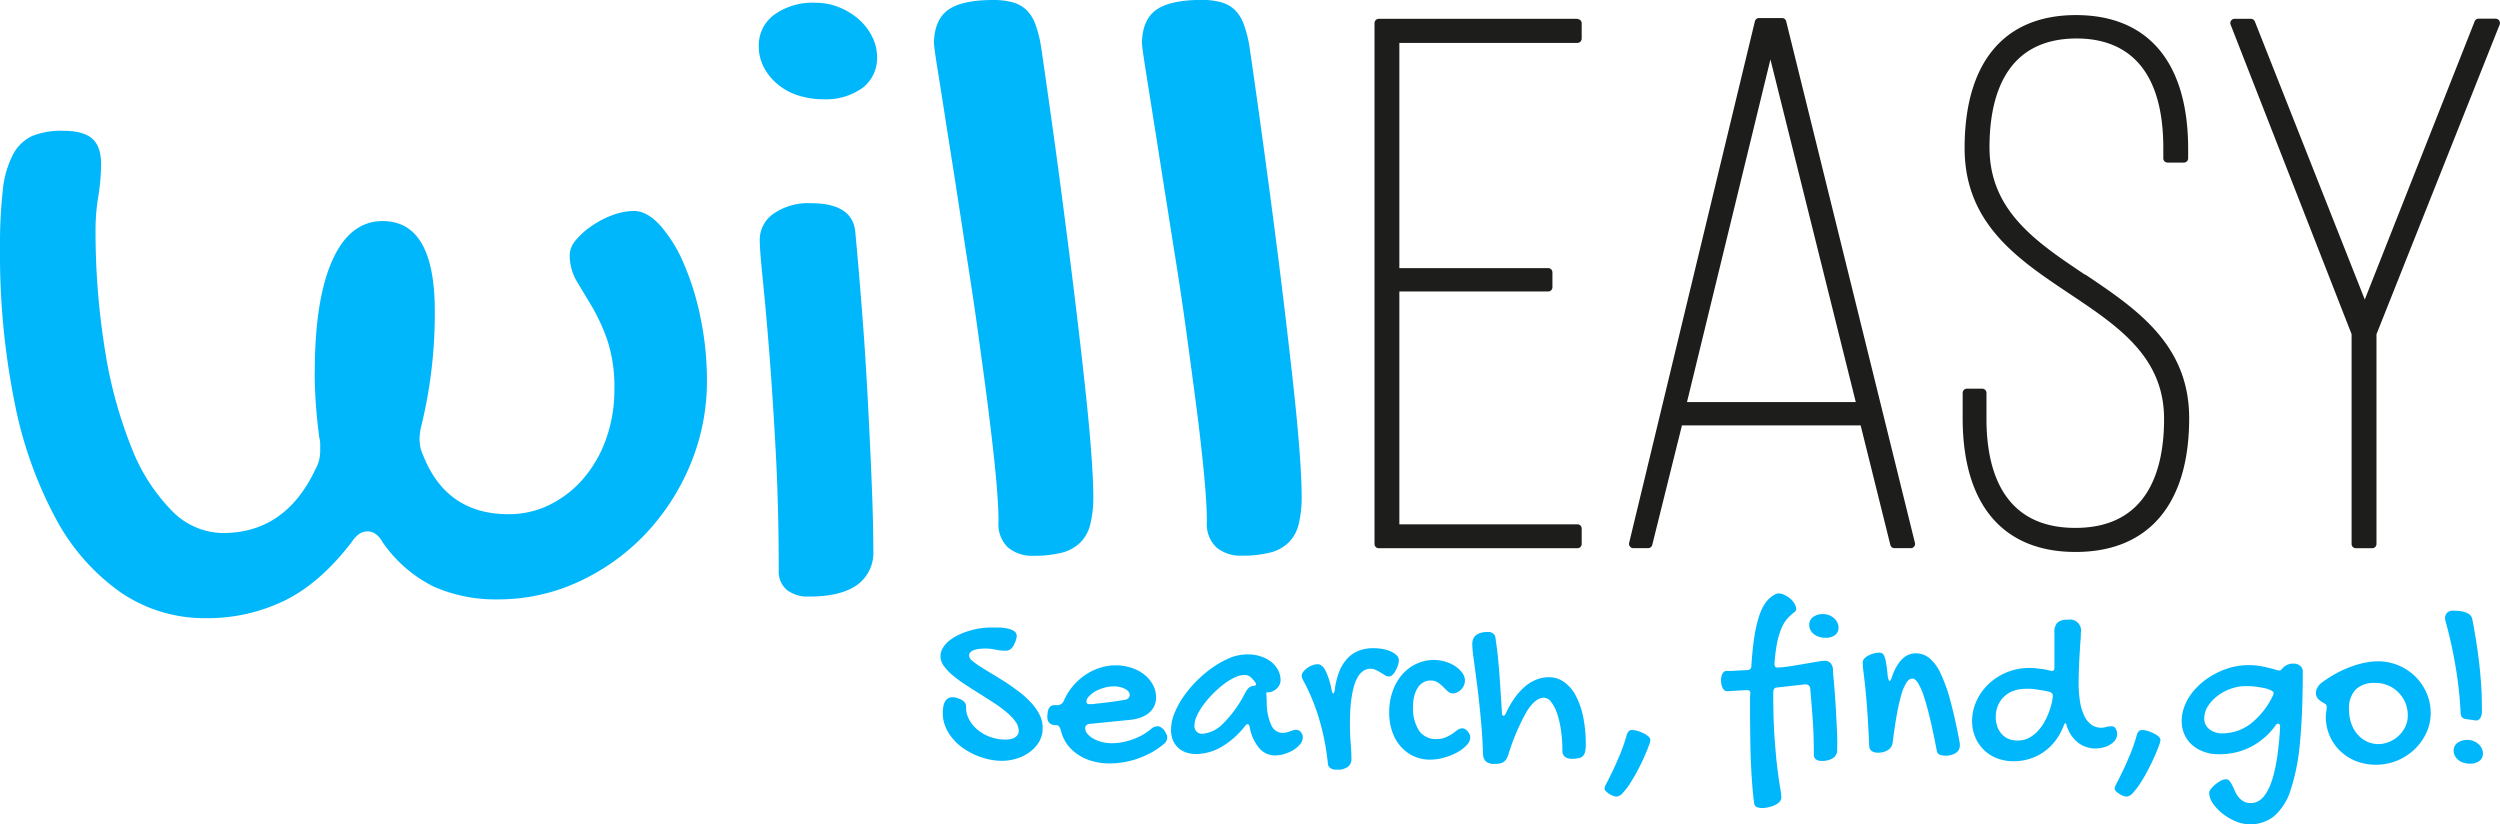 <svg xmlns="http://www.w3.org/2000/svg" viewBox="0 0 487.17 160.63"><defs><style>.cls-1{fill:#00b7fc;}.cls-2{fill:#1d1d1b;}</style></defs><g id="Livello_2" data-name="Livello 2"><g id="Livello_1-2" data-name="Livello 1"><path class="cls-1" d="M61.34,72.59q0-14.22,3.42-21.86t9.8-7.65q10.17,0,10.17,17.55a94,94,0,0,1-.68,11.69,90.93,90.93,0,0,1-1.93,10.61,13.41,13.41,0,0,0-.27,1.35,8.31,8.31,0,0,0-.09,1.17,7.35,7.35,0,0,0,.72,3.33Q87,100.2,99.12,100.2a17.86,17.86,0,0,0,8.1-1.89,20.74,20.74,0,0,0,6.56-5.17,24.24,24.24,0,0,0,4.36-7.69,28.17,28.17,0,0,0,1.58-9.54,29.08,29.08,0,0,0-1.35-9.57,37.57,37.57,0,0,0-3-6.57l-3-5a10,10,0,0,1-1.35-5.17,4.54,4.54,0,0,1,1.22-2.83A14.14,14.14,0,0,1,115.36,44a17.72,17.72,0,0,1,4-2.08,12.41,12.41,0,0,1,4.19-.81c1.73,0,3.46,1,5.17,2.89a27.7,27.7,0,0,1,4.58,7.5,52.22,52.22,0,0,1,3.24,10.57,59.56,59.56,0,0,1,1.22,12,42.22,42.22,0,0,1-3.24,16.47,44.47,44.47,0,0,1-8.81,13.58,42.1,42.1,0,0,1-13,9.26,37.08,37.08,0,0,1-15.7,3.42,29.83,29.83,0,0,1-12.46-2.47,26.39,26.39,0,0,1-10-8.68A4.88,4.88,0,0,0,73.13,104a2.72,2.72,0,0,0-1.44-.45,3,3,0,0,0-1.62.45,5.74,5.74,0,0,0-1.53,1.62q-6.12,8-13.09,11.42a34.36,34.36,0,0,1-15.34,3.42,28.91,28.91,0,0,1-16.68-5.08A41.5,41.5,0,0,1,10.8,100.92a80.28,80.28,0,0,1-8-22.71A146.85,146.85,0,0,1,0,48.3,95.83,95.83,0,0,1,.54,37.1a19.24,19.24,0,0,1,2-7A8.11,8.11,0,0,1,6.3,26.49a15,15,0,0,1,6-1c2.58,0,4.46.49,5.62,1.48S19.7,29.62,19.7,32a40.93,40.93,0,0,1-.54,6.25,39.7,39.7,0,0,0-.54,6,145.27,145.27,0,0,0,1.84,24,87.31,87.31,0,0,0,5.13,18.89,36.32,36.32,0,0,0,7.83,12.32,14.11,14.11,0,0,0,10,4.41q12.24,0,18.08-12.5a6.88,6.88,0,0,0,.72-1.85,8.9,8.9,0,0,0,.18-1.84V86.57a5.39,5.39,0,0,0-.18-1.3q-.45-3.42-.67-6.52t-.23-6.16"/><path class="cls-1" d="M160.38,19.34a15.45,15.45,0,0,1-4.91-.77,11.77,11.77,0,0,1-3.95-2.16,10.77,10.77,0,0,1-2.66-3.28,8.79,8.79,0,0,1-1-4.14,7.37,7.37,0,0,1,3-6.11A12.78,12.78,0,0,1,158.94.54a12.06,12.06,0,0,1,4.49.85,13.29,13.29,0,0,1,3.83,2.3,11.09,11.09,0,0,1,2.65,3.37,8.67,8.67,0,0,1,1,4,7.27,7.27,0,0,1-2.83,6.07,12.23,12.23,0,0,1-7.69,2.21M148.05,46.77a6.19,6.19,0,0,1,2.75-5.17,11.88,11.88,0,0,1,7.24-2q8.09,0,8.63,5.58.36,3.87.77,8.73t.81,10.3c.27,3.63.5,7.37.72,11.24s.4,7.68.58,11.42.33,7.37.45,10.84.18,6.66.18,9.54A7.71,7.71,0,0,1,167,114q-3.19,2.25-9.31,2.25a6.66,6.66,0,0,1-4.37-1.3,4.72,4.72,0,0,1-1.57-3.83q0-12.4-.59-23.25T149.9,68.54c-.45-5.64-.88-10.33-1.26-14.08s-.59-6.31-.59-7.69"/><path class="cls-1" d="M182,8.63Q182,4,184.66,2t8.91-2a14.07,14.07,0,0,1,3.77.45A6.23,6.23,0,0,1,200,1.93a7.43,7.43,0,0,1,1.76,2.79,23.31,23.31,0,0,1,1.12,4.45q1.17,8,2.39,16.78t2.33,17.45q1.13,8.68,2.12,16.91c.66,5.48,1.24,10.59,1.75,15.29s.9,8.88,1.17,12.5.41,6.5.41,8.59a22.11,22.11,0,0,1-.59,5.49,7.51,7.51,0,0,1-2,3.6,8,8,0,0,1-3.59,1.93,21.66,21.66,0,0,1-5.45.59,7.31,7.31,0,0,1-5-1.62,6.24,6.24,0,0,1-1.84-5q0-3.42-.54-9.13c-.36-3.81-.85-8-1.44-12.73s-1.28-9.65-2-14.93-1.52-10.49-2.33-15.65L186,34.4q-1.14-7.14-2-12.68t-1.44-9.09c-.36-2.36-.54-3.7-.54-4"/><path class="cls-1" d="M222.53,8.63q0-4.67,2.7-6.65t8.91-2a14.17,14.17,0,0,1,3.77.45,6.23,6.23,0,0,1,2.7,1.48,7.54,7.54,0,0,1,1.75,2.79,23.24,23.24,0,0,1,1.13,4.45q1.17,8,2.38,16.78t2.34,17.45q1.13,8.68,2.12,16.91c.65,5.48,1.24,10.59,1.75,15.29s.9,8.88,1.17,12.5.4,6.5.4,8.59a22.15,22.15,0,0,1-.58,5.49,7.51,7.51,0,0,1-2,3.6,8,8,0,0,1-3.6,1.93,21.52,21.52,0,0,1-5.44.59,7.29,7.29,0,0,1-5-1.62,6.25,6.25,0,0,1-1.85-5q0-3.42-.54-9.13t-1.43-12.73q-.92-7-2-14.93t-2.34-15.65L226.53,34.4q-1.12-7.14-2-12.68t-1.44-9.09c-.36-2.36-.54-3.7-.54-4"/><path class="cls-2" d="M307.39,3.67H268.67a.83.83,0,0,0-.82.83V106a.83.83,0,0,0,.82.83h38.72a.83.83,0,0,0,.83-.83v-3a.83.83,0,0,0-.83-.83h-34.7V56.8h29a.83.83,0,0,0,.83-.82v-2.9a.83.83,0,0,0-.83-.83h-29V8.36h34.7a.83.83,0,0,0,.83-.82v-3a.83.83,0,0,0-.83-.83"/><path class="cls-2" d="M348.07,4.15a.82.82,0,0,0-.8-.63h-4.5a.82.82,0,0,0-.8.64L317.46,105.82a.84.84,0,0,0,.8,1h2.9a.84.84,0,0,0,.81-.63l5.79-23.3h34.82l5.79,23.3a.82.82,0,0,0,.8.63h3.19a.84.84,0,0,0,.65-.32.82.82,0,0,0,.15-.71Zm-19.33,74.2L345,11.58l16.63,66.77Z"/><path class="cls-2" d="M406.31,53.53c-9.58-6.41-18.62-12.47-18.62-24.82,0-9.68,2.95-21.21,17-21.21,7.7,0,16.87,3.7,16.87,21.36v2a.82.82,0,0,0,.83.82h3.19a.82.82,0,0,0,.82-.82V29c0-16.8-7.76-26.06-21.86-26.06s-21.7,9.34-21.7,25.92c0,14.74,10.39,21.67,20.43,28.37,9.48,6.33,18.44,12.3,18.44,24.42,0,9.68-3,21.22-17.3,21.22S387.1,91.33,387.1,81.65V76.57a.83.83,0,0,0-.82-.83h-3a.83.83,0,0,0-.82.83V81.5c0,16.8,7.81,26.06,22,26.06s22.14-9.26,22.14-26.06c0-14.42-10.29-21.31-20.24-28"/><path class="cls-2" d="M487,4a.83.83,0,0,0-.69-.36H483a.82.82,0,0,0-.77.52L460.82,58.37,439.4,4.19a.82.82,0,0,0-.77-.52h-3.19a.81.81,0,0,0-.68.36.82.82,0,0,0-.09.76l23.58,60.33V106a.84.84,0,0,0,.83.83h3.19a.83.83,0,0,0,.83-.83V65.13l24-60.33A.84.84,0,0,0,487,4"/><path class="cls-1" d="M188.25,137.83a4.87,4.87,0,0,0,.66,2.48,6.83,6.83,0,0,0,1.72,2,8.25,8.25,0,0,0,2.44,1.34,8.8,8.8,0,0,0,2.83.47,5.75,5.75,0,0,0,.91-.07,3.07,3.07,0,0,0,.84-.28,1.88,1.88,0,0,0,.62-.53,1.24,1.24,0,0,0,.25-.81,3.12,3.12,0,0,0-.66-1.84,9.91,9.91,0,0,0-1.72-1.81,24.56,24.56,0,0,0-2.44-1.8c-.92-.6-1.86-1.2-2.8-1.79S189,134,188.1,133.4a24.76,24.76,0,0,1-2.45-1.8,10.3,10.3,0,0,1-1.72-1.82,3.18,3.18,0,0,1-.66-1.86,3.21,3.21,0,0,1,.46-1.65,5.27,5.27,0,0,1,1.21-1.39,9,9,0,0,1,1.76-1.11,13.15,13.15,0,0,1,2.09-.82,14,14,0,0,1,2.18-.5,14.34,14.34,0,0,1,2.1-.17l1.62,0a10.36,10.36,0,0,1,1.64.2,3.85,3.85,0,0,1,1.28.5,1.08,1.08,0,0,1,.51,1,2.11,2.11,0,0,1-.07.5,5.47,5.47,0,0,1-.38,1,2.47,2.47,0,0,1-.72,1,1.61,1.61,0,0,1-1,.33,9.56,9.56,0,0,1-1.93-.21,9.28,9.28,0,0,0-2-.22,10.65,10.65,0,0,0-1.12.06,5.08,5.08,0,0,0-1,.2,1.91,1.91,0,0,0-.76.42,1,1,0,0,0-.29.7,1.43,1.43,0,0,0,.61,1,13.83,13.83,0,0,0,1.62,1.17c.68.44,1.45.91,2.3,1.42s1.74,1.06,2.64,1.64,1.77,1.21,2.63,1.87a17.24,17.24,0,0,1,2.3,2.09,10.13,10.13,0,0,1,1.62,2.32,5.55,5.55,0,0,1,.61,2.53,5.34,5.34,0,0,1-.73,2.82,6.74,6.74,0,0,1-1.89,2,8.37,8.37,0,0,1-2.55,1.23,9.54,9.54,0,0,1-2.74.41,12.34,12.34,0,0,1-2.74-.32,14.59,14.59,0,0,1-2.68-.91,13.5,13.5,0,0,1-2.41-1.42,10.15,10.15,0,0,1-1.94-1.87,8.5,8.5,0,0,1-1.3-2.23,6.71,6.71,0,0,1-.48-2.51,7.24,7.24,0,0,1,.08-1.13,3.66,3.66,0,0,1,.27-1,2.06,2.06,0,0,1,.56-.71,1.47,1.47,0,0,1,.91-.28,3.18,3.18,0,0,1,.4,0,5.26,5.26,0,0,1,.78.21,3,3,0,0,1,1.14.63A1.41,1.41,0,0,1,188.25,137.83Z"/><path class="cls-1" d="M224.28,142.08a2,2,0,0,1,1.27-.56,1.17,1.17,0,0,1,.64.18,3,3,0,0,1,.65.56,6.89,6.89,0,0,1,.48.83,1.63,1.63,0,0,1,.14.63,1.7,1.7,0,0,1-.67,1.27,15.74,15.74,0,0,1-2.31,1.59,18,18,0,0,1-2.6,1.19,17.19,17.19,0,0,1-2.8.74,16.44,16.44,0,0,1-2.86.26,11.9,11.9,0,0,1-3.38-.46A9.41,9.41,0,0,1,210,147a8.2,8.2,0,0,1-2.08-2,7.76,7.76,0,0,1-1.2-2.68,2.37,2.37,0,0,0-.37-.81.67.67,0,0,0-.54-.19,1.83,1.83,0,0,1-1.27-.4,1.49,1.49,0,0,1-.44-1.15,1.12,1.12,0,0,1,0-.4l.05-.45a2.13,2.13,0,0,1,.43-1.15,1.3,1.3,0,0,1,1-.36H206a1.34,1.34,0,0,0,1.31-.87,11.73,11.73,0,0,1,4.15-5,11.34,11.34,0,0,1,2.86-1.4,10,10,0,0,1,6.17,0,7.75,7.75,0,0,1,2.5,1.32,6.21,6.21,0,0,1,1.68,2,5,5,0,0,1,.61,2.44,4,4,0,0,1-.35,1.67,4,4,0,0,1-1,1.32,5.34,5.34,0,0,1-1.61.92,8.32,8.32,0,0,1-2.14.47l-7.71.77a1.09,1.09,0,0,0-.72.23.72.72,0,0,0-.28.6,1.75,1.75,0,0,0,.43,1.11,4.11,4.11,0,0,0,1.16.94,6.39,6.39,0,0,0,1.66.66,7.89,7.89,0,0,0,1.95.24,10.42,10.42,0,0,0,2-.19,11.73,11.73,0,0,0,2-.54,13.85,13.85,0,0,0,1.93-.86A11.94,11.94,0,0,0,224.28,142.08Zm-4.95-5.73a1.17,1.17,0,0,0,.58-.33.88.88,0,0,0,.24-.63,1,1,0,0,0-.24-.62,2.43,2.43,0,0,0-.67-.52,3.77,3.77,0,0,0-1-.37,5,5,0,0,0-1.18-.13,6.78,6.78,0,0,0-1.86.26,8,8,0,0,0-1.74.7,5.15,5.15,0,0,0-1.26,1,1.52,1.52,0,0,0-.49,1c0,.34.2.51.62.51.25,0,.66,0,1.22-.09l1.87-.21c.68-.08,1.37-.17,2.07-.28Z"/><path class="cls-1" d="M243.27,127.52a7.52,7.52,0,0,1,2.36.38,6.69,6.69,0,0,1,2,1,5,5,0,0,1,1.38,1.6,4.13,4.13,0,0,1,.53,2.06,2,2,0,0,1-.21.9,2.66,2.66,0,0,1-.57.76,3.08,3.08,0,0,1-.81.51,2.41,2.41,0,0,1-.95.19h-.15a.15.15,0,0,1-.09,0l.09,1.78a10.63,10.63,0,0,0,.9,4.64,2.41,2.41,0,0,0,2.12,1.47,3.46,3.46,0,0,0,.83-.09,5.63,5.63,0,0,0,.69-.21l.61-.21a2,2,0,0,1,.58-.09,1.19,1.19,0,0,1,.9.44,1.59,1.59,0,0,1,.39,1.07,2,2,0,0,1-.48,1.25,5.07,5.07,0,0,1-1.25,1.12,7.68,7.68,0,0,1-1.76.81,6.4,6.4,0,0,1-2,.31,4,4,0,0,1-3-1.43,8.62,8.62,0,0,1-1.87-4.21c-.09-.3-.21-.45-.35-.45a.57.57,0,0,0-.47.27,16.24,16.24,0,0,1-4.69,4.17,10.09,10.09,0,0,1-4.91,1.38,5.9,5.9,0,0,1-2-.33,4.38,4.38,0,0,1-1.55-.94,4.25,4.25,0,0,1-1-1.49,5.36,5.36,0,0,1-.34-2,8.47,8.47,0,0,1,.68-3.22,16.11,16.11,0,0,1,1.83-3.33,22.31,22.31,0,0,1,2.68-3.14,23.07,23.07,0,0,1,3.2-2.62,17.5,17.5,0,0,1,3.41-1.8A9.3,9.3,0,0,1,243.27,127.52Zm-.73,7.69a4.93,4.93,0,0,1,.73-1.1,1.66,1.66,0,0,1,1-.45c.32,0,.48-.15.48-.31a.67.67,0,0,0-.13-.38,6.83,6.83,0,0,0-.89-1,1.74,1.74,0,0,0-1.24-.44,4.61,4.61,0,0,0-1.89.49,12.24,12.24,0,0,0-2.12,1.3,20.63,20.63,0,0,0-3.95,4,12.61,12.61,0,0,0-1.29,2.15,4.78,4.78,0,0,0-.48,1.92,1.58,1.58,0,0,0,.41,1.17,1.48,1.48,0,0,0,1.12.43,6.27,6.27,0,0,0,4-1.94A22.74,22.74,0,0,0,242.54,135.21Z"/><path class="cls-1" d="M267.08,130.32a2.49,2.49,0,0,0-1.45.44,3.67,3.67,0,0,0-1.06,1.2,7.43,7.43,0,0,0-.73,1.8,17.12,17.12,0,0,0-.47,2.25c-.12.82-.2,1.67-.25,2.56s-.06,1.78-.06,2.69c0,1.18.05,2.35.14,3.5s.15,2.21.15,3.19a1.79,1.79,0,0,1-.72,1.5,3.26,3.26,0,0,1-2,.54c-.16,0-.35,0-.55,0a2.25,2.25,0,0,1-.59-.18,1.48,1.48,0,0,1-.49-.37,1,1,0,0,1-.23-.63c-.14-1.31-.33-2.64-.58-4s-.57-2.72-.95-4.08a39.7,39.7,0,0,0-1.35-4,37.41,37.41,0,0,0-1.81-3.91c-.12-.23-.22-.43-.3-.63a1.4,1.4,0,0,1-.12-.55,1.22,1.22,0,0,1,.3-.72,4,4,0,0,1,.75-.73,4.59,4.59,0,0,1,1-.54,2.94,2.94,0,0,1,1.06-.21c.56,0,1.06.39,1.49,1.17a14.38,14.38,0,0,1,1.2,3.72c.07.29.13.5.17.62s.11.18.18.18.27-.25.31-.76a13.75,13.75,0,0,1,.91-3.63,8,8,0,0,1,1.61-2.51,6,6,0,0,1,2.23-1.46,7.87,7.87,0,0,1,2.76-.46,10.55,10.55,0,0,1,1.76.15,6.81,6.81,0,0,1,1.6.47,3.82,3.82,0,0,1,1.15.75,1.38,1.38,0,0,1,.45,1,3.41,3.41,0,0,1-.17.95,5.56,5.56,0,0,1-.43,1,3.5,3.5,0,0,1-.61.85,1,1,0,0,1-.7.34,1.5,1.5,0,0,1-.78-.23l-.81-.5a8.83,8.83,0,0,0-.91-.5A2.38,2.38,0,0,0,267.08,130.32Z"/><path class="cls-1" d="M279.44,128.61a7.44,7.44,0,0,1,2.25.34,7.08,7.08,0,0,1,1.92.9,5.18,5.18,0,0,1,1.35,1.28,2.57,2.57,0,0,1,.51,1.48,2.42,2.42,0,0,1-.2.95,2.75,2.75,0,0,1-.54.8,2.69,2.69,0,0,1-.75.55,2,2,0,0,1-.89.21,1.37,1.37,0,0,1-.93-.38q-.44-.39-.9-.87a7,7,0,0,0-1.07-.87,2.48,2.48,0,0,0-1.41-.39,2.83,2.83,0,0,0-1.45.38,3,3,0,0,0-1.07,1.06,5.18,5.18,0,0,0-.67,1.6,7.93,7.93,0,0,0-.23,2,8.09,8.09,0,0,0,1.17,4.74,3.91,3.91,0,0,0,3.38,1.63,4.4,4.4,0,0,0,1.79-.33A8,8,0,0,0,283,143l1-.74a1.64,1.64,0,0,1,1-.33,1,1,0,0,1,.53.17,1.91,1.91,0,0,1,.48.42,2.76,2.76,0,0,1,.36.57,1.51,1.51,0,0,1,.14.62,2.28,2.28,0,0,1-.72,1.51,7.32,7.32,0,0,1-1.86,1.41,11.46,11.46,0,0,1-2.52,1,9.6,9.6,0,0,1-2.7.4,7.44,7.44,0,0,1-5.75-2.56,8.53,8.53,0,0,1-1.66-2.9,11.37,11.37,0,0,1-.59-3.74,12.12,12.12,0,0,1,.66-4.08,9.84,9.84,0,0,1,1.82-3.24,8.33,8.33,0,0,1,2.77-2.13A7.92,7.92,0,0,1,279.44,128.61Z"/><path class="cls-1" d="M286.9,125.55c0-1.6,1-2.4,3.11-2.4a1.47,1.47,0,0,1,.93.29,1.1,1.1,0,0,1,.47.8c.13.9.25,1.8.36,2.68s.2,1.89.3,3,.19,2.38.28,3.83.21,3.16.33,5.16a.75.75,0,0,0,.1.45.29.29,0,0,0,.23.13c.13,0,.27-.13.4-.4a18.09,18.09,0,0,1,1.69-3,12.2,12.2,0,0,1,2-2.24,7.71,7.71,0,0,1,2.25-1.4,6.51,6.51,0,0,1,2.44-.48,5.06,5.06,0,0,1,3,.93,7.56,7.56,0,0,1,2.27,2.65,15.53,15.53,0,0,1,1.45,4.14,26.52,26.52,0,0,1,.51,5.43,5.6,5.6,0,0,1-.13,1.35,1.71,1.71,0,0,1-.41.83,1.51,1.51,0,0,1-.8.43,5,5,0,0,1-1.26.13,2.28,2.28,0,0,1-1.5-.4,1.56,1.56,0,0,1-.46-1.25,25.91,25.91,0,0,0-.28-3.94,18.24,18.24,0,0,0-.76-3.26,7.64,7.64,0,0,0-1.15-2.22,1.8,1.8,0,0,0-1.41-.82c-1.14,0-2.28.92-3.41,2.78a42.21,42.21,0,0,0-3.54,8.37,4.52,4.52,0,0,1-.4.85,1.91,1.91,0,0,1-.53.53,1.94,1.94,0,0,1-.72.28,5.7,5.7,0,0,1-1,.08,2.52,2.52,0,0,1-1.68-.45A2,2,0,0,1,289,147q-.13-3.87-.48-7.39c-.23-2.35-.46-4.48-.71-6.38s-.46-3.52-.64-4.85A22.6,22.6,0,0,1,286.9,125.55Z"/><path class="cls-1" d="M321.6,144.26a4.68,4.68,0,0,1-.34,1.15q-.33.92-.87,2.13t-1.26,2.58c-.47.91-1,1.74-1.44,2.49a13.11,13.11,0,0,1-1.44,1.88,1.85,1.85,0,0,1-1.25.74,2,2,0,0,1-.67-.15,5.56,5.56,0,0,1-.77-.39,4.11,4.11,0,0,1-.63-.51.82.82,0,0,1-.27-.55,4.11,4.11,0,0,1,.46-1.1c.3-.58.68-1.34,1.12-2.26s.92-2,1.42-3.19a32.46,32.46,0,0,0,1.34-3.87,1.68,1.68,0,0,1,.38-.7.86.86,0,0,1,.66-.25,3.85,3.85,0,0,1,1,.16,6.41,6.41,0,0,1,1.17.45,4.34,4.34,0,0,1,1,.63A1,1,0,0,1,321.6,144.26Z"/><path class="cls-1" d="M336.51,134.7a1.05,1.05,0,0,1-.83-.66,3.17,3.17,0,0,1-.31-1.38,4,4,0,0,1,.06-.7,2.08,2.08,0,0,1,.19-.61,1.37,1.37,0,0,1,.33-.44.71.71,0,0,1,.47-.16c.55,0,1.17,0,1.89-.06l2.28-.12a.72.72,0,0,0,.69-.74c.14-2.14.32-4,.56-5.55a25.33,25.33,0,0,1,.87-3.94,10.6,10.6,0,0,1,1.16-2.62,5.37,5.37,0,0,1,1.46-1.53,4.72,4.72,0,0,1,.57-.36,1.26,1.26,0,0,1,.63-.19,2.83,2.83,0,0,1,1.16.27,5.58,5.58,0,0,1,1.14.71,4.13,4.13,0,0,1,.85,1,2.13,2.13,0,0,1,.34,1.08.53.53,0,0,1-.09.32,1.7,1.7,0,0,1-.23.24,9.52,9.52,0,0,0-1.53,1.44,7.37,7.37,0,0,0-1.13,2,15.27,15.27,0,0,0-.78,2.77,33.86,33.86,0,0,0-.47,3.91.84.84,0,0,0,.13.53.52.52,0,0,0,.45.16,10.9,10.9,0,0,0,1.39-.1c.54-.06,1.12-.14,1.72-.24l1.85-.31,1.76-.31,1.5-.25a8.84,8.84,0,0,1,1-.1,1.51,1.51,0,0,1,1.15.49,2.12,2.12,0,0,1,.45,1.47c0,.63.12,1.35.18,2.15s.14,1.65.2,2.55.13,1.82.18,2.77.1,1.9.15,2.83.08,1.82.11,2.67,0,1.65,0,2.36a1.9,1.9,0,0,1-.79,1.67,4,4,0,0,1-2.32.55,1.65,1.65,0,0,1-1.07-.32,1.18,1.18,0,0,1-.37-.94q0-4-.25-7.2c-.16-2.17-.31-4-.44-5.45,0-.69-.39-1-1-1l-5.55.62a.61.61,0,0,0-.57.38,2.77,2.77,0,0,0-.1.86c0,3.28.08,6.09.25,8.45s.34,4.33.54,5.94.38,2.88.54,3.8a12.59,12.59,0,0,1,.25,2,1.19,1.19,0,0,1-.37.85,3.12,3.12,0,0,1-.93.64,5.39,5.39,0,0,1-1.23.41,5.74,5.74,0,0,1-1.25.15,2.57,2.57,0,0,1-1-.19.8.8,0,0,1-.5-.64c-.15-1-.27-2.17-.37-3.41s-.19-2.6-.26-4.11-.12-3.15-.14-4.93-.05-3.74-.05-5.88v-1.6c0-.52,0-1,.05-1.55s-.25-.67-.74-.67Zm19.15-10.42a3.7,3.7,0,0,1-1.21-.19,2.94,2.94,0,0,1-1-.53,2.56,2.56,0,0,1-.66-.81,2.33,2.33,0,0,1-.23-1,1.83,1.83,0,0,1,.75-1.51,3.15,3.15,0,0,1,2-.57,3.05,3.05,0,0,1,1.12.21,3.4,3.4,0,0,1,.94.56,2.79,2.79,0,0,1,.65.84,2.08,2.08,0,0,1,.25,1,1.8,1.8,0,0,1-.7,1.5A3,3,0,0,1,355.66,124.28Z"/><path class="cls-1" d="M363,129a1,1,0,0,1,.28-.65,2.88,2.88,0,0,1,.76-.58,4.88,4.88,0,0,1,1.06-.42,4.32,4.32,0,0,1,1.18-.17.88.88,0,0,1,.57.18,1.41,1.41,0,0,1,.41.68,7.57,7.57,0,0,1,.32,1.4c.1.6.19,1.38.28,2.34a6.61,6.61,0,0,0,.17.68c.05.15.12.23.21.23s.27-.23.4-.69c1.08-3.12,2.64-4.69,4.69-4.69a4.19,4.19,0,0,1,2.59.89,8.49,8.49,0,0,1,2.18,2.9,30.52,30.52,0,0,1,1.92,5.29q.9,3.28,1.82,8.08c0,.16.05.31.07.44s0,.26,0,.38a1.59,1.59,0,0,1-.24.88,1.84,1.84,0,0,1-.61.6,3.16,3.16,0,0,1-.84.35,3.31,3.31,0,0,1-.93.13,3.38,3.38,0,0,1-1.35-.2,1,1,0,0,1-.52-.76q-.64-3.37-1.26-6t-1.2-4.41a13.39,13.39,0,0,0-1.16-2.72c-.39-.62-.77-.93-1.16-.93a1.39,1.39,0,0,0-1.08.72,8.51,8.51,0,0,0-1,2.25,37.3,37.3,0,0,0-.9,3.89c-.29,1.57-.57,3.45-.84,5.62a2,2,0,0,1-.88,1.43,3.47,3.47,0,0,1-2,.53,1.93,1.93,0,0,1-1.22-.33,1.23,1.23,0,0,1-.47-.92c-.13-3.08-.28-5.61-.43-7.61s-.3-3.59-.44-4.8-.24-2.1-.33-2.7A9.49,9.49,0,0,1,363,129Z"/><path class="cls-1" d="M399.59,130.7a.62.62,0,0,0,.27.05c.32,0,.48-.22.48-.65v-6.91a2.48,2.48,0,0,1,.59-1.86,2.8,2.8,0,0,1,2-.56,2.15,2.15,0,0,1,2.56,2.55c0,.36,0,.88-.07,1.57s-.09,1.47-.15,2.35-.1,1.81-.14,2.81-.07,2-.07,3a22,22,0,0,0,.31,3.91,9.83,9.83,0,0,0,.89,2.73,4.41,4.41,0,0,0,1.38,1.6,3.27,3.27,0,0,0,1.8.52,3.2,3.2,0,0,0,1-.15,3.78,3.78,0,0,1,1.08-.14.87.87,0,0,1,.74.45,2,2,0,0,1,.3,1.1,1.9,1.9,0,0,1-.34,1.09,3.17,3.17,0,0,1-.93.89,5,5,0,0,1-1.37.59,6.2,6.2,0,0,1-1.62.21,5.46,5.46,0,0,1-3.34-1.12,6.73,6.73,0,0,1-2.26-3.43c-.05-.24-.12-.36-.22-.36s-.22.12-.29.36a11.84,11.84,0,0,1-1.57,2.92,10,10,0,0,1-2.24,2.22,9.83,9.83,0,0,1-2.8,1.41,10.38,10.38,0,0,1-3.22.49,8.74,8.74,0,0,1-3.25-.59,7.47,7.47,0,0,1-2.54-1.64,7.58,7.58,0,0,1-1.67-2.49,8,8,0,0,1-.6-3.1,9.37,9.37,0,0,1,.89-4,10.49,10.49,0,0,1,2.41-3.3,11.47,11.47,0,0,1,7.85-3.06,13.82,13.82,0,0,1,2,.15A15.68,15.68,0,0,1,399.59,130.7Zm-6.38,13.6a4.43,4.43,0,0,0,2.26-.56,6.58,6.58,0,0,0,1.75-1.41,9,9,0,0,0,1.3-1.88,13.83,13.83,0,0,0,.87-2,15.48,15.48,0,0,0,.49-1.75,6.8,6.8,0,0,0,.15-1.11.76.76,0,0,0-.13-.44,1,1,0,0,0-.4-.3c-.4-.1-.81-.19-1.24-.27l-1.27-.21c-.42-.06-.81-.11-1.19-.14s-.72,0-1,0a7,7,0,0,0-2.43.4,5.18,5.18,0,0,0-1.85,1.13,5.08,5.08,0,0,0-1.19,1.75,5.69,5.69,0,0,0-.42,2.21,5.52,5.52,0,0,0,.32,1.92,4.32,4.32,0,0,0,.89,1.45,4,4,0,0,0,1.37.94A4.51,4.51,0,0,0,393.21,144.3Z"/><path class="cls-1" d="M421,144.26a5,5,0,0,1-.33,1.15c-.22.61-.52,1.32-.88,2.13s-.78,1.68-1.26,2.58a28.3,28.3,0,0,1-1.44,2.49,13.88,13.88,0,0,1-1.43,1.88,1.89,1.89,0,0,1-1.26.74,2,2,0,0,1-.67-.15,5.45,5.45,0,0,1-.76-.39,3.77,3.77,0,0,1-.64-.51.85.85,0,0,1-.26-.55,3.92,3.92,0,0,1,.45-1.1c.31-.58.68-1.34,1.13-2.26s.91-2,1.42-3.19a32.47,32.47,0,0,0,1.33-3.87,1.79,1.79,0,0,1,.38-.7.87.87,0,0,1,.67-.25,3.92,3.92,0,0,1,1,.16,6.32,6.32,0,0,1,1.16.45,4.13,4.13,0,0,1,1,.63A1,1,0,0,1,421,144.26Z"/><path class="cls-1" d="M438.34,129.61a11.79,11.79,0,0,1,2,.17q1,.16,1.74.36c.52.12,1,.24,1.33.35a3.35,3.35,0,0,0,.8.17.51.51,0,0,0,.38-.21,4.56,4.56,0,0,1,.44-.46,3.11,3.11,0,0,1,.71-.45,2.64,2.64,0,0,1,1.18-.22,1.92,1.92,0,0,1,1.33.44,1.37,1.37,0,0,1,.49,1.07q0,8.14-.55,13.82a40.56,40.56,0,0,1-1.8,9.23,11.25,11.25,0,0,1-3.22,5.15,7.38,7.38,0,0,1-4.8,1.6,7,7,0,0,1-2.68-.57,11.11,11.11,0,0,1-2.55-1.48,9.12,9.12,0,0,1-1.9-2,3.77,3.77,0,0,1-.74-2.09,1.34,1.34,0,0,1,.36-.78,5.82,5.82,0,0,1,.86-.86,6.08,6.08,0,0,1,1.07-.72,2.16,2.16,0,0,1,.95-.28.87.87,0,0,1,.71.34,3.86,3.86,0,0,1,.55.86c.17.34.34.71.52,1.12a5.28,5.28,0,0,0,.67,1.12,3.4,3.4,0,0,0,1,.86,2.74,2.74,0,0,0,1.44.34q4.85,0,5.69-14.8c0-.44-.13-.67-.38-.67a.55.55,0,0,0-.49.32,13.83,13.83,0,0,1-4.88,4.23,13.47,13.47,0,0,1-6.18,1.41,8.46,8.46,0,0,1-2.91-.48,7,7,0,0,1-2.3-1.33,5.76,5.76,0,0,1-1.5-2.05,6.22,6.22,0,0,1-.54-2.61,8,8,0,0,1,.5-2.76,10.45,10.45,0,0,1,1.4-2.58,12.55,12.55,0,0,1,2.15-2.23,14.53,14.53,0,0,1,2.71-1.77A15,15,0,0,1,435,130,13.82,13.82,0,0,1,438.34,129.61Zm-5.26,13.29a9,9,0,0,0,5.57-1.92,15.34,15.34,0,0,0,4.34-5.59c0-.09.05-.16.06-.21a.47.47,0,0,0,0-.17c0-.14-.15-.3-.46-.46a5,5,0,0,0-1.22-.43c-.51-.11-1.08-.21-1.73-.3a15.67,15.67,0,0,0-1.94-.12,8.79,8.79,0,0,0-3.05.54,9,9,0,0,0-2.59,1.42,7.42,7.42,0,0,0-1.83,2,4.45,4.45,0,0,0-.69,2.35,2.54,2.54,0,0,0,1,2.09A3.92,3.92,0,0,0,433.08,142.9Z"/><path class="cls-1" d="M453.22,139.57a4.65,4.65,0,0,1,.09-.85,5.38,5.38,0,0,0,.09-1,.65.65,0,0,0-.33-.58l-.72-.44a3,3,0,0,1-.72-.62,1.61,1.61,0,0,1-.32-1.09,2.07,2.07,0,0,1,.28-1,3,3,0,0,1,.81-.94,23.72,23.72,0,0,1,2.72-1.75,20.93,20.93,0,0,1,2.82-1.31,19.15,19.15,0,0,1,2.79-.83,13.08,13.08,0,0,1,2.64-.29,10.35,10.35,0,0,1,7.28,2.95,10.21,10.21,0,0,1,2.2,3.2,9.59,9.59,0,0,1,.81,3.92,9.07,9.07,0,0,1-.85,3.88,10.66,10.66,0,0,1-2.3,3.21,11.11,11.11,0,0,1-3.39,2.19,10.94,10.94,0,0,1-8,.1,9.49,9.49,0,0,1-3.11-2,8.77,8.77,0,0,1-2.05-3A9.44,9.44,0,0,1,453.22,139.57ZM463.51,145a5.51,5.51,0,0,0,1.93-.38,6,6,0,0,0,3.21-2.86,5.1,5.1,0,0,0,.55-2.36,6.43,6.43,0,0,0-.49-2.49,6.35,6.35,0,0,0-1.35-2,6.1,6.1,0,0,0-2-1.34,6.4,6.4,0,0,0-2.52-.49,5.19,5.19,0,0,0-3.78,1.27,5.29,5.29,0,0,0-1.31,3.93,8,8,0,0,0,.43,2.67,6.48,6.48,0,0,0,1.21,2.14,5.62,5.62,0,0,0,1.84,1.41A5.2,5.2,0,0,0,463.51,145Z"/><path class="cls-1" d="M476.67,121.46a5.71,5.71,0,0,1-.14-.56,2,2,0,0,1-.06-.49,1.48,1.48,0,0,1,.39-1A1.52,1.52,0,0,1,478,119c2.29,0,3.55.54,3.77,1.64.27,1.39.52,2.79.74,4.2s.42,2.83.59,4.28.3,2.91.4,4.4.14,3,.14,4.57a7.81,7.81,0,0,1,0,.85,2.6,2.6,0,0,1-.18.73,1.37,1.37,0,0,1-.37.53.93.93,0,0,1-.63.2l-1.87-.27a1.23,1.23,0,0,1-.81-.35,1.39,1.39,0,0,1-.28-.78,73.51,73.51,0,0,0-.89-8.51A84.84,84.84,0,0,0,476.67,121.46Zm4.58,27.35a3.7,3.7,0,0,1-1.21-.19,2.8,2.8,0,0,1-1-.53,2.87,2.87,0,0,1-.66-.81,2.19,2.19,0,0,1-.24-1,1.85,1.85,0,0,1,.74-1.52,3.2,3.2,0,0,1,2-.57,3,3,0,0,1,1.11.21,3.25,3.25,0,0,1,.95.57,2.63,2.63,0,0,1,.65.83,2.08,2.08,0,0,1,.25,1,1.8,1.8,0,0,1-.7,1.5A3,3,0,0,1,481.25,148.81Z"/></g></g></svg>